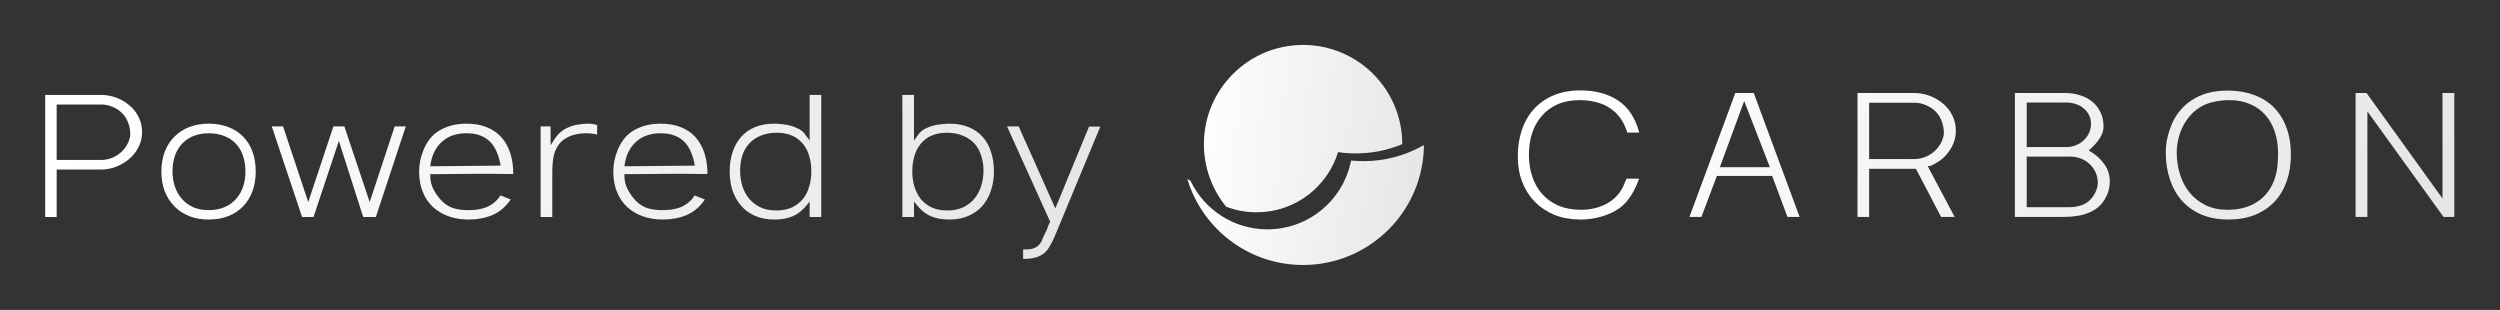 <svg width="3872" height="480" viewBox="0 0 3872 480" fill="none" xmlns="http://www.w3.org/2000/svg">
<rect x="0" y="0" width="3872" height="480" fill="#333333" stroke="none"/>
<path d="M2488.3 332.732C2475.38 337.577 2461.83 340 2447.65 340C2433.29 340 2420.1 337.667 2408.08 333.001C2396.24 328.156 2386.01 321.427 2377.39 312.813C2368.96 304.199 2362.41 293.97 2357.74 282.126C2353.08 270.103 2350.75 256.824 2350.75 242.288C2350.75 227.214 2352.9 213.396 2357.21 200.834C2361.51 188.273 2367.79 177.506 2376.05 168.533C2384.3 159.56 2394.44 152.562 2406.47 147.537C2418.49 142.512 2432.22 140 2447.65 140C2470.8 140 2490.27 145.204 2506.06 155.612C2521.85 166.021 2532.8 182.62 2538.9 205.41H2520.33C2517.64 196.438 2513.96 188.811 2509.29 182.53C2504.63 176.07 2499.06 170.866 2492.6 166.918C2486.32 162.79 2479.23 159.83 2471.34 158.035C2463.62 156.061 2455.37 155.074 2446.57 155.074C2433.65 155.074 2422.26 157.227 2412.39 161.534C2402.7 165.841 2394.53 171.853 2387.89 179.569C2381.25 187.106 2376.23 196.079 2372.82 206.487C2369.59 216.716 2367.97 227.842 2367.97 239.865C2367.97 252.248 2369.77 263.643 2373.36 274.051C2376.95 284.459 2382.15 293.432 2388.97 300.969C2395.79 308.506 2404.22 314.428 2414.27 318.735C2424.32 322.862 2435.9 324.926 2449 324.926C2455.64 324.926 2462.19 324.208 2468.65 322.773C2475.11 321.337 2481.21 319.183 2486.95 316.312C2492.69 313.262 2497.9 309.493 2502.56 305.007C2507.23 300.341 2511.09 294.868 2514.14 288.587C2515.04 286.613 2515.84 284.639 2516.56 282.665C2517.46 280.691 2518.35 278.717 2519.25 276.743H2538.63C2533.97 290.202 2527.78 301.687 2520.06 311.198C2512.34 320.709 2501.76 327.887 2488.3 332.732Z" fill="url(#paint0_linear_65_360)"/>
<path d="M2768.41 335.962L2744.72 272.436H2659.12L2635.17 335.962H2616.59L2687.66 144.038H2716.19L2787.25 335.962H2768.41ZM2663.7 258.977H2741.22L2701.39 156.42L2663.7 258.977Z" fill="url(#paint1_linear_65_360)"/>
<path d="M3006.37 335.962L2967.33 261.4H2894.93V335.962H2876.89V144.038H2964.37C2972.81 144.038 2980.88 145.473 2988.6 148.345C2996.32 151.216 3003.22 155.253 3009.33 160.458C3015.43 165.482 3020.27 171.673 3023.86 179.031C3027.45 186.209 3029.25 194.105 3029.25 202.719C3029.25 211.691 3027 220.215 3022.52 228.291C3018.03 236.366 3012.29 243.006 3005.29 248.21C3004.21 248.928 3002.87 249.825 3001.25 250.902C2999.82 251.799 2998.29 252.696 2996.67 253.594C2995.06 254.491 2993.53 255.298 2992.1 256.016C2990.66 256.734 2989.5 257.093 2988.6 257.093L2985.64 257.362L3027.36 335.962H3006.37ZM2894.93 246.326H2964.37C2974.06 246.326 2982.95 243.634 2991.02 238.25C2999.1 232.687 3004.93 225.33 3008.52 216.178C3009.06 214.742 3009.51 213.217 3009.86 211.602C3010.4 209.987 3010.67 208.192 3010.67 206.218C3010.67 199.399 3009.51 193.118 3007.17 187.375C3005.02 181.633 3001.88 176.698 2997.75 172.571C2993.62 168.443 2988.69 165.213 2982.95 162.88C2977.38 160.368 2971.19 159.112 2964.37 159.112H2894.93V246.326Z" fill="url(#paint2_linear_65_360)"/>
<path d="M3120.67 144.038H3199C3206.89 144.038 3214.43 145.204 3221.61 147.537C3228.79 149.69 3235.07 153.01 3240.45 157.497C3245.83 161.804 3250.05 167.187 3253.1 173.647C3256.33 180.108 3257.95 187.555 3257.95 195.989C3257.95 201.552 3256.42 206.846 3253.37 211.871C3250.5 216.895 3247.09 221.382 3243.14 225.33C3242.07 226.406 3240.99 227.483 3239.91 228.56C3238.83 229.457 3237.76 230.444 3236.68 231.521L3235.07 233.136L3238.57 235.289C3246.82 240.135 3253.73 246.505 3259.29 254.401C3264.86 262.118 3267.64 270.911 3267.64 280.781C3267.64 287.241 3266.56 293.432 3264.41 299.354C3261.54 306.712 3257.77 312.813 3253.1 317.658C3248.44 322.324 3243.05 326.003 3236.95 328.694C3231.03 331.386 3224.57 333.271 3217.57 334.347C3210.57 335.424 3203.39 335.962 3196.04 335.962H3120.67V144.038ZM3138.97 227.752H3200.88C3205.73 227.752 3210.39 226.855 3214.88 225.061C3219.54 223.266 3223.58 220.754 3226.99 217.524C3230.58 214.293 3233.36 210.525 3235.34 206.218C3237.49 201.732 3238.57 196.976 3238.57 191.952C3238.57 186.568 3237.49 181.902 3235.34 177.954C3233.18 173.827 3230.31 170.327 3226.72 167.456C3223.31 164.585 3219.27 162.432 3214.61 160.996C3210.12 159.56 3205.55 158.843 3200.88 158.843H3138.97V227.752ZM3138.97 320.888H3204.92C3211.2 320.888 3217.48 319.901 3223.76 317.927C3227.17 316.851 3230.4 315.146 3233.45 312.813C3236.5 310.48 3239.19 307.699 3241.53 304.468C3243.86 301.238 3245.65 297.829 3246.91 294.24C3248.35 290.471 3249.06 286.792 3249.06 283.203C3249.06 277.281 3247.9 271.808 3245.56 266.783C3243.23 261.759 3240.09 257.452 3236.14 253.863C3232.37 250.274 3227.89 247.492 3222.68 245.518C3217.48 243.544 3212.01 242.557 3206.26 242.557H3138.97V320.888Z" fill="url(#paint3_linear_65_360)"/>
<path d="M3360.28 201.373C3363.52 191.144 3368 182.261 3373.74 174.724C3379.49 167.008 3386.22 160.637 3393.93 155.612C3401.65 150.408 3410.17 146.55 3419.5 144.038C3429.02 141.525 3438.97 140.269 3449.38 140.269C3464.82 140.269 3478.63 142.512 3490.84 146.999C3503.22 151.485 3513.63 158.035 3522.06 166.649C3530.5 175.262 3536.96 185.76 3541.44 198.143C3545.93 210.345 3548.17 224.253 3548.17 239.865C3548.17 254.939 3545.93 268.668 3541.44 281.05C3537.14 293.432 3530.77 304.02 3522.33 312.813C3514.08 321.427 3503.94 328.156 3491.91 333.001C3480.07 337.667 3466.52 340 3451.27 340C3435.66 340 3421.84 337.488 3409.81 332.463C3397.79 327.259 3387.65 320.081 3379.4 310.929C3371.32 301.777 3365.13 290.83 3360.82 278.089C3356.52 265.348 3354.36 251.44 3354.36 236.366C3354.36 230.444 3354.81 224.612 3355.71 218.869C3356.79 212.948 3358.31 207.115 3360.28 201.373ZM3452.61 155.074C3444.9 155.074 3436.91 155.971 3428.66 157.766C3420.58 159.381 3413.22 162.342 3406.58 166.649C3400.66 170.417 3395.46 174.993 3390.97 180.377C3386.66 185.581 3382.99 191.323 3379.94 197.604C3377.06 203.706 3374.91 210.076 3373.47 216.716C3372.04 223.356 3371.32 229.906 3371.32 236.366C3371.32 248.21 3373.03 259.515 3376.44 270.283C3379.85 281.05 3384.87 290.471 3391.51 298.546C3398.15 306.622 3406.4 313.082 3416.27 317.927C3426.14 322.593 3437.45 324.926 3450.19 324.926C3458.8 324.926 3466.97 323.939 3474.69 321.965C3482.4 319.991 3489.4 316.94 3495.68 312.813C3502.14 308.686 3507.71 303.481 3512.37 297.201C3517.22 290.92 3520.98 283.472 3523.68 274.859C3525.65 268.578 3526.91 262.207 3527.45 255.747C3527.98 249.287 3528.25 242.916 3528.25 236.635C3528.25 224.791 3526.55 213.934 3523.14 204.065C3519.91 194.015 3515.06 185.402 3508.6 178.223C3502.32 170.866 3494.43 165.213 3484.91 161.265C3475.58 157.138 3464.82 155.074 3452.61 155.074Z" fill="url(#paint4_linear_65_360)"/>
<path d="M3801.23 144.038V335.962H3784.54L3666.64 172.571V335.962H3648.34V144.038H3665.3L3782.93 307.429V144.038H3801.23Z" fill="url(#paint5_linear_65_360)"/>
<path d="M1864.61 223.2C1864.61 138.369 1933.38 69.6 2018.21 69.6C2103.04 69.6 2171.81 138.369 2171.81 223.2V223.254C2149.64 232.496 2125.32 237.6 2099.81 237.6C2090.5 237.6 2081.36 236.921 2072.42 235.61C2055.84 289.571 2005.61 328.8 1946.21 328.8C1929.59 328.8 1913.69 325.728 1899.04 320.121C1877.51 293.685 1864.61 259.95 1864.61 223.2Z" fill="url(#paint6_linear_65_360)"/>
<path d="M2111.81 249.603C2145.9 249.603 2177.87 240.488 2205.4 224.562C2204.67 327.324 2121.14 410.403 2018.21 410.403C1933.62 410.403 1862.13 354.297 1838.94 277.269C1840.54 278.205 1842.16 279.109 1843.81 279.979C1865.04 324.465 1910.43 355.203 1963.01 355.203C2027.22 355.203 2080.71 309.364 2092.56 248.626C2098.89 249.272 2105.31 249.603 2111.81 249.603Z" fill="url(#paint7_linear_65_360)"/>
<path d="M156.169 147C164.477 147 172.431 148.414 180.031 151.242C187.632 154.07 194.437 158.047 200.447 163.173C206.456 168.122 211.229 174.221 214.764 181.468C218.299 188.538 220.067 196.315 220.067 204.8C220.067 213.107 218.211 220.796 214.499 227.866C210.964 234.937 206.191 241.035 200.182 246.161C194.172 251.287 187.278 255.352 179.501 258.357C171.9 261.185 164.123 262.599 156.169 262.599H87.764V336.042H70V147H156.169ZM156.169 247.752C165.714 247.752 174.463 245.1 182.418 239.797C190.372 234.318 196.116 227.071 199.651 218.056C200.182 216.642 200.624 215.14 200.977 213.549C201.507 211.958 201.772 210.191 201.772 208.246C201.772 201.53 200.624 195.343 198.326 189.687C196.205 184.031 193.111 179.17 189.046 175.104C184.981 171.039 180.12 167.857 174.463 165.56C168.984 163.085 162.886 161.848 156.169 161.848H87.764V247.752H156.169Z" fill="url(#paint8_linear_65_360)"/>
<path d="M323.145 206.39C314.13 206.39 306.088 207.893 299.018 210.898C292.124 213.726 286.291 217.791 281.519 223.094C276.746 228.397 273.123 234.672 270.648 241.919C268.35 249.166 267.201 257.031 267.201 265.516C267.201 274 268.439 281.866 270.913 289.113C273.388 296.36 277.011 302.723 281.784 308.202C286.556 313.505 292.389 317.747 299.283 320.929C306.176 323.934 314.13 325.436 323.145 325.436C332.336 325.436 340.467 323.934 347.537 320.929C354.608 317.924 360.529 313.77 365.301 308.468C370.251 302.988 373.963 296.625 376.437 289.378C378.912 282.131 380.149 274.265 380.149 265.781C380.149 256.943 378.912 248.9 376.437 241.653C374.139 234.406 370.604 228.22 365.832 223.094C361.059 217.791 355.05 213.726 347.803 210.898C340.732 207.893 332.513 206.39 323.145 206.39ZM323.145 191.543C334.457 191.543 344.621 193.31 353.636 196.846C362.65 200.204 370.251 205.065 376.437 211.428C382.8 217.791 387.661 225.569 391.02 234.76C394.378 243.775 396.057 254.026 396.057 265.516C396.057 276.828 394.378 287.08 391.02 296.271C387.661 305.286 382.8 313.063 376.437 319.603C370.251 326.143 362.65 331.181 353.636 334.716C344.621 338.251 334.457 340.019 323.145 340.019C312.009 340.019 301.934 338.251 292.919 334.716C283.905 331.004 276.216 325.878 269.853 319.338C263.489 312.798 258.54 305.021 255.005 296.006C251.647 286.815 249.967 276.651 249.967 265.516C249.967 254.38 251.647 244.305 255.005 235.29C258.54 226.099 263.489 218.322 269.853 211.958C276.216 205.418 283.905 200.381 292.919 196.846C301.934 193.31 312.009 191.543 323.145 191.543Z" fill="url(#paint9_linear_65_360)"/>
<path d="M562.503 336.042L524.854 218.322L485.613 336.042H467.849L420.92 195.785H438.419L477.394 312.975L516.369 195.785H533.338L572.578 312.975L611.288 195.785H628.522L582.123 336.042H562.503Z" fill="url(#paint10_linear_65_360)"/>
<path d="M794.967 269.493C794.79 269.493 792.051 269.493 786.748 269.493C781.622 269.316 774.994 269.228 766.863 269.228C757.318 269.228 746.712 269.228 735.046 269.228C723.557 269.228 712.687 269.316 702.435 269.493C690.415 269.493 678.396 269.581 666.376 269.758V272.939C666.376 279.833 668.055 286.638 671.414 293.355C674.949 300.072 679.191 305.993 684.14 311.119C689.62 316.598 695.718 320.399 702.435 322.52C709.328 324.464 716.399 325.436 723.646 325.436C728.948 325.436 733.986 325.171 738.758 324.641C743.708 323.934 748.392 322.785 752.81 321.194C757.229 319.427 761.295 317.04 765.007 314.035C768.895 311.031 772.254 307.23 775.082 302.635L790.99 308.998C783.213 320.31 773.756 328.353 762.621 333.125C751.485 337.721 739.2 340.019 725.767 340.019C714.454 340.019 704.114 338.34 694.746 334.981C685.378 331.623 677.247 326.762 670.353 320.399C663.636 314.035 658.422 306.258 654.71 297.067C650.998 287.875 649.142 277.447 649.142 265.781C649.142 254.999 651.087 244.658 654.975 234.76C660.632 219.559 669.293 208.6 680.959 201.883C692.801 194.99 706.589 191.543 722.32 191.543C734.516 191.543 745.122 193.399 754.136 197.111C763.328 200.823 770.928 206.125 776.938 213.019C782.948 219.912 787.455 228.132 790.46 237.676C793.465 247.221 794.967 257.827 794.967 269.493ZM775.347 256.501C774.11 248.724 772.165 241.83 769.514 235.82C767.039 229.634 763.681 224.331 759.439 219.912C755.197 215.493 749.982 212.135 743.796 209.837C737.786 207.539 730.627 206.39 722.32 206.39C707.119 206.39 694.657 210.633 684.936 219.117C675.391 227.424 669.381 239.002 666.906 253.85L666.376 257.562L775.347 256.501Z" fill="url(#paint11_linear_65_360)"/>
<path d="M924.841 208.511C922.012 207.628 919.184 207.097 916.356 206.921C913.705 206.567 910.877 206.39 907.872 206.39C902.216 206.39 896.736 207.009 891.433 208.246C886.131 209.307 881.005 211.34 876.056 214.344C871.283 217.173 867.483 220.708 864.655 224.95C861.827 229.192 859.706 233.699 858.291 238.472C857.054 243.244 856.259 248.193 855.905 253.319C855.552 258.445 855.375 263.395 855.375 268.167V336.042H837.346V195.785H852.724V224.95L858.557 215.935C861.561 211.34 864.92 207.451 868.632 204.269C872.52 201.088 876.763 198.613 881.358 196.846C885.954 194.901 890.815 193.576 895.941 192.868C901.067 191.985 906.281 191.543 911.584 191.543C914.058 191.543 916.268 191.72 918.212 192.073C920.333 192.427 922.543 192.957 924.841 193.664V208.511Z" fill="url(#paint12_linear_65_360)"/>
<path d="M1095.71 269.493C1095.53 269.493 1092.79 269.493 1087.49 269.493C1082.37 269.316 1075.74 269.228 1067.61 269.228C1058.06 269.228 1047.46 269.228 1035.79 269.228C1024.3 269.228 1013.43 269.316 1003.18 269.493C991.159 269.493 979.139 269.581 967.12 269.758V272.939C967.12 279.833 968.799 286.638 972.157 293.355C975.692 300.072 979.935 305.993 984.884 311.119C990.363 316.598 996.461 320.399 1003.18 322.52C1010.07 324.464 1017.14 325.436 1024.39 325.436C1029.69 325.436 1034.73 325.171 1039.5 324.641C1044.45 323.934 1049.14 322.785 1053.55 321.194C1057.97 319.427 1062.04 317.04 1065.75 314.035C1069.64 311.031 1073 307.23 1075.83 302.635L1091.73 308.998C1083.96 320.31 1074.5 328.353 1063.36 333.125C1052.23 337.721 1039.94 340.019 1026.51 340.019C1015.2 340.019 1004.86 338.34 995.489 334.981C986.121 331.623 977.99 326.762 971.097 320.399C964.38 314.035 959.166 306.258 955.454 297.067C951.742 287.875 949.886 277.447 949.886 265.781C949.886 254.999 951.83 244.658 955.719 234.76C961.375 219.559 970.036 208.6 981.702 201.883C993.545 194.99 1007.33 191.543 1023.06 191.543C1035.26 191.543 1045.86 193.399 1054.88 197.111C1064.07 200.823 1071.67 206.125 1077.68 213.019C1083.69 219.912 1088.2 228.132 1091.2 237.676C1094.21 247.221 1095.71 257.827 1095.71 269.493ZM1076.09 256.501C1074.85 248.724 1072.91 241.83 1070.26 235.82C1067.78 229.634 1064.42 224.331 1060.18 219.912C1055.94 215.493 1050.73 212.135 1044.54 209.837C1038.53 207.539 1031.37 206.39 1023.06 206.39C1007.86 206.39 995.401 210.633 985.679 219.117C976.134 227.424 970.125 239.002 967.65 253.85L967.12 257.562L1076.09 256.501Z" fill="url(#paint13_linear_65_360)"/>
<path d="M1203.05 205.595C1212.24 205.595 1220.19 207.097 1226.91 210.102C1233.63 213.107 1239.19 217.349 1243.61 222.829C1248.03 228.132 1251.3 234.495 1253.42 241.919C1255.54 249.166 1256.6 257.031 1256.6 265.516C1256.6 274 1255.46 281.954 1253.16 289.378C1251.04 296.802 1247.68 303.253 1243.08 308.733C1238.66 314.035 1233.01 318.278 1226.11 321.459C1219.4 324.464 1211.44 325.967 1202.25 325.967C1193.06 325.967 1184.93 324.376 1177.86 321.194C1170.97 317.836 1165.13 313.417 1160.36 307.937C1155.76 302.281 1152.23 295.741 1149.76 288.317C1147.46 280.894 1146.31 272.939 1146.31 264.455C1146.31 255.794 1147.46 247.84 1149.76 240.593C1152.23 233.346 1155.85 227.159 1160.63 222.033C1165.4 216.907 1171.32 212.93 1178.39 210.102C1185.46 207.097 1193.68 205.595 1203.05 205.595ZM1199.34 340.019C1210.29 340.019 1219.93 338.251 1228.24 334.716C1236.54 331.004 1244.05 324.818 1250.77 316.157L1253.95 311.914V336.042H1271.98V147H1253.95V217.526L1250.77 213.284C1249.71 211.87 1248.74 210.633 1247.86 209.572C1247.15 208.335 1246.35 207.186 1245.47 206.125C1242.82 203.12 1239.55 200.734 1235.66 198.967C1231.95 197.022 1227.97 195.52 1223.73 194.459C1219.66 193.399 1215.42 192.692 1211 192.338C1206.76 191.808 1202.78 191.543 1199.07 191.543C1187.93 191.543 1178.04 193.31 1169.38 196.846C1160.89 200.381 1153.73 205.418 1147.9 211.958C1142.07 218.498 1137.65 226.364 1134.64 235.555C1131.64 244.57 1130.14 254.557 1130.14 265.516C1130.14 276.298 1131.64 286.285 1134.64 295.476C1137.82 304.491 1142.33 312.356 1148.16 319.073C1154 325.613 1161.16 330.739 1169.64 334.451C1178.3 338.163 1188.2 340.019 1199.34 340.019Z" fill="url(#paint14_linear_65_360)"/>
<path d="M1470.22 340.019C1459.26 340.019 1449.63 338.251 1441.32 334.716C1433.01 331.004 1425.5 324.818 1418.78 316.157L1415.6 311.914V336.042H1397.57V147H1415.6V217.526L1418.78 213.284C1419.84 211.87 1420.73 210.633 1421.43 209.572C1422.32 208.335 1423.2 207.186 1424.08 206.125C1426.74 203.12 1429.92 200.734 1433.63 198.967C1437.52 197.022 1441.49 195.52 1445.56 194.459C1449.8 193.399 1454.04 192.692 1458.29 192.338C1462.71 191.808 1466.77 191.543 1470.48 191.543C1481.8 191.543 1491.69 193.31 1500.18 196.846C1508.84 200.381 1516.09 205.418 1521.92 211.958C1527.75 218.498 1532.08 226.364 1534.91 235.555C1537.92 244.57 1539.42 254.557 1539.42 265.516C1539.42 276.298 1537.83 286.285 1534.65 295.476C1531.64 304.491 1527.22 312.356 1521.39 319.073C1515.56 325.613 1508.31 330.739 1499.65 334.451C1491.16 338.163 1481.35 340.019 1470.22 340.019ZM1466.51 205.595C1457.31 205.595 1449.36 207.097 1442.64 210.102C1435.93 213.107 1430.36 217.349 1425.94 222.829C1421.52 228.132 1418.25 234.495 1416.13 241.919C1414.01 249.166 1412.95 257.031 1412.95 265.516C1412.95 274 1414.1 281.954 1416.4 289.378C1418.69 296.802 1422.05 303.253 1426.47 308.733C1431.07 314.035 1436.72 318.278 1443.44 321.459C1450.33 324.464 1458.29 325.967 1467.3 325.967C1476.49 325.967 1484.54 324.376 1491.43 321.194C1498.5 317.836 1504.33 313.417 1508.93 307.937C1513.7 302.281 1517.24 295.741 1519.53 288.317C1522.01 280.894 1523.25 272.939 1523.25 264.455C1523.25 255.794 1522.01 247.84 1519.53 240.593C1517.24 233.346 1513.7 227.159 1508.93 222.033C1504.16 216.907 1498.23 212.93 1491.16 210.102C1484.09 207.097 1475.87 205.595 1466.51 205.595Z" fill="url(#paint15_linear_65_360)"/>
<path d="M1633.68 365.737C1630.85 372.454 1628.02 378.022 1625.2 382.44C1622.54 387.036 1619.36 390.66 1615.65 393.311C1611.94 395.962 1607.61 397.907 1602.66 399.144C1597.71 400.381 1591.7 401 1584.63 401V386.418C1587.64 386.418 1590.46 386.329 1593.11 386.152C1595.94 385.976 1598.51 385.445 1600.8 384.562C1603.28 383.855 1605.49 382.617 1607.43 380.85C1609.55 379.259 1611.41 376.961 1613 373.956C1613.88 372.012 1614.68 370.067 1615.39 368.123C1616.27 366.356 1617.15 364.5 1618.04 362.555L1621.22 356.192C1621.75 354.955 1622.19 353.717 1622.55 352.48C1622.9 351.243 1623.34 349.917 1623.87 348.503C1624.05 348.15 1624.49 347.443 1625.2 346.382C1625.37 346.029 1625.55 345.587 1625.73 345.056C1625.9 344.526 1626.08 344.084 1626.26 343.731V342.935L1559.71 195.785H1577.74L1634.48 322.785L1686.71 196.05H1704.21L1633.68 365.737Z" fill="url(#paint16_linear_65_360)"/>
<defs>
<linearGradient id="paint0_linear_65_360" x1="2350.75" y1="240.524" x2="3454.31" y2="953.976" gradientUnits="userSpaceOnUse">
<stop stop-color="white"/>
<stop offset="1" stop-color="#E4E4E4"/>
</linearGradient>
<linearGradient id="paint1_linear_65_360" x1="2350.75" y1="240.524" x2="3454.31" y2="953.976" gradientUnits="userSpaceOnUse">
<stop stop-color="white"/>
<stop offset="1" stop-color="#E4E4E4"/>
</linearGradient>
<linearGradient id="paint2_linear_65_360" x1="2350.75" y1="240.524" x2="3454.31" y2="953.976" gradientUnits="userSpaceOnUse">
<stop stop-color="white"/>
<stop offset="1" stop-color="#E4E4E4"/>
</linearGradient>
<linearGradient id="paint3_linear_65_360" x1="2350.75" y1="240.524" x2="3454.31" y2="953.976" gradientUnits="userSpaceOnUse">
<stop stop-color="white"/>
<stop offset="1" stop-color="#E4E4E4"/>
</linearGradient>
<linearGradient id="paint4_linear_65_360" x1="2350.75" y1="240.524" x2="3454.31" y2="953.976" gradientUnits="userSpaceOnUse">
<stop stop-color="white"/>
<stop offset="1" stop-color="#E4E4E4"/>
</linearGradient>
<linearGradient id="paint5_linear_65_360" x1="2350.75" y1="240.524" x2="3454.31" y2="953.976" gradientUnits="userSpaceOnUse">
<stop stop-color="white"/>
<stop offset="1" stop-color="#E4E4E4"/>
</linearGradient>
<linearGradient id="paint6_linear_65_360" x1="1838.94" y1="240.894" x2="2230.69" y2="278.446" gradientUnits="userSpaceOnUse">
<stop stop-color="white"/>
<stop offset="1" stop-color="#E4E4E4"/>
</linearGradient>
<linearGradient id="paint7_linear_65_360" x1="1838.94" y1="240.894" x2="2230.69" y2="278.446" gradientUnits="userSpaceOnUse">
<stop stop-color="white"/>
<stop offset="1" stop-color="#E4E4E4"/>
</linearGradient>
<linearGradient id="paint8_linear_65_360" x1="70" y1="274.665" x2="1396.64" y2="1035.53" gradientUnits="userSpaceOnUse">
<stop stop-color="white"/>
<stop offset="1" stop-color="#E4E4E4"/>
</linearGradient>
<linearGradient id="paint9_linear_65_360" x1="70" y1="274.665" x2="1396.64" y2="1035.53" gradientUnits="userSpaceOnUse">
<stop stop-color="white"/>
<stop offset="1" stop-color="#E4E4E4"/>
</linearGradient>
<linearGradient id="paint10_linear_65_360" x1="70" y1="274.665" x2="1396.64" y2="1035.53" gradientUnits="userSpaceOnUse">
<stop stop-color="white"/>
<stop offset="1" stop-color="#E4E4E4"/>
</linearGradient>
<linearGradient id="paint11_linear_65_360" x1="70" y1="274.665" x2="1396.64" y2="1035.53" gradientUnits="userSpaceOnUse">
<stop stop-color="white"/>
<stop offset="1" stop-color="#E4E4E4"/>
</linearGradient>
<linearGradient id="paint12_linear_65_360" x1="70" y1="274.665" x2="1396.64" y2="1035.53" gradientUnits="userSpaceOnUse">
<stop stop-color="white"/>
<stop offset="1" stop-color="#E4E4E4"/>
</linearGradient>
<linearGradient id="paint13_linear_65_360" x1="70" y1="274.665" x2="1396.64" y2="1035.53" gradientUnits="userSpaceOnUse">
<stop stop-color="white"/>
<stop offset="1" stop-color="#E4E4E4"/>
</linearGradient>
<linearGradient id="paint14_linear_65_360" x1="70" y1="274.665" x2="1396.64" y2="1035.53" gradientUnits="userSpaceOnUse">
<stop stop-color="white"/>
<stop offset="1" stop-color="#E4E4E4"/>
</linearGradient>
<linearGradient id="paint15_linear_65_360" x1="70" y1="274.665" x2="1396.64" y2="1035.53" gradientUnits="userSpaceOnUse">
<stop stop-color="white"/>
<stop offset="1" stop-color="#E4E4E4"/>
</linearGradient>
<linearGradient id="paint16_linear_65_360" x1="70" y1="274.665" x2="1396.64" y2="1035.53" gradientUnits="userSpaceOnUse">
<stop stop-color="white"/>
<stop offset="1" stop-color="#E4E4E4"/>
</linearGradient>
</defs>
</svg>
